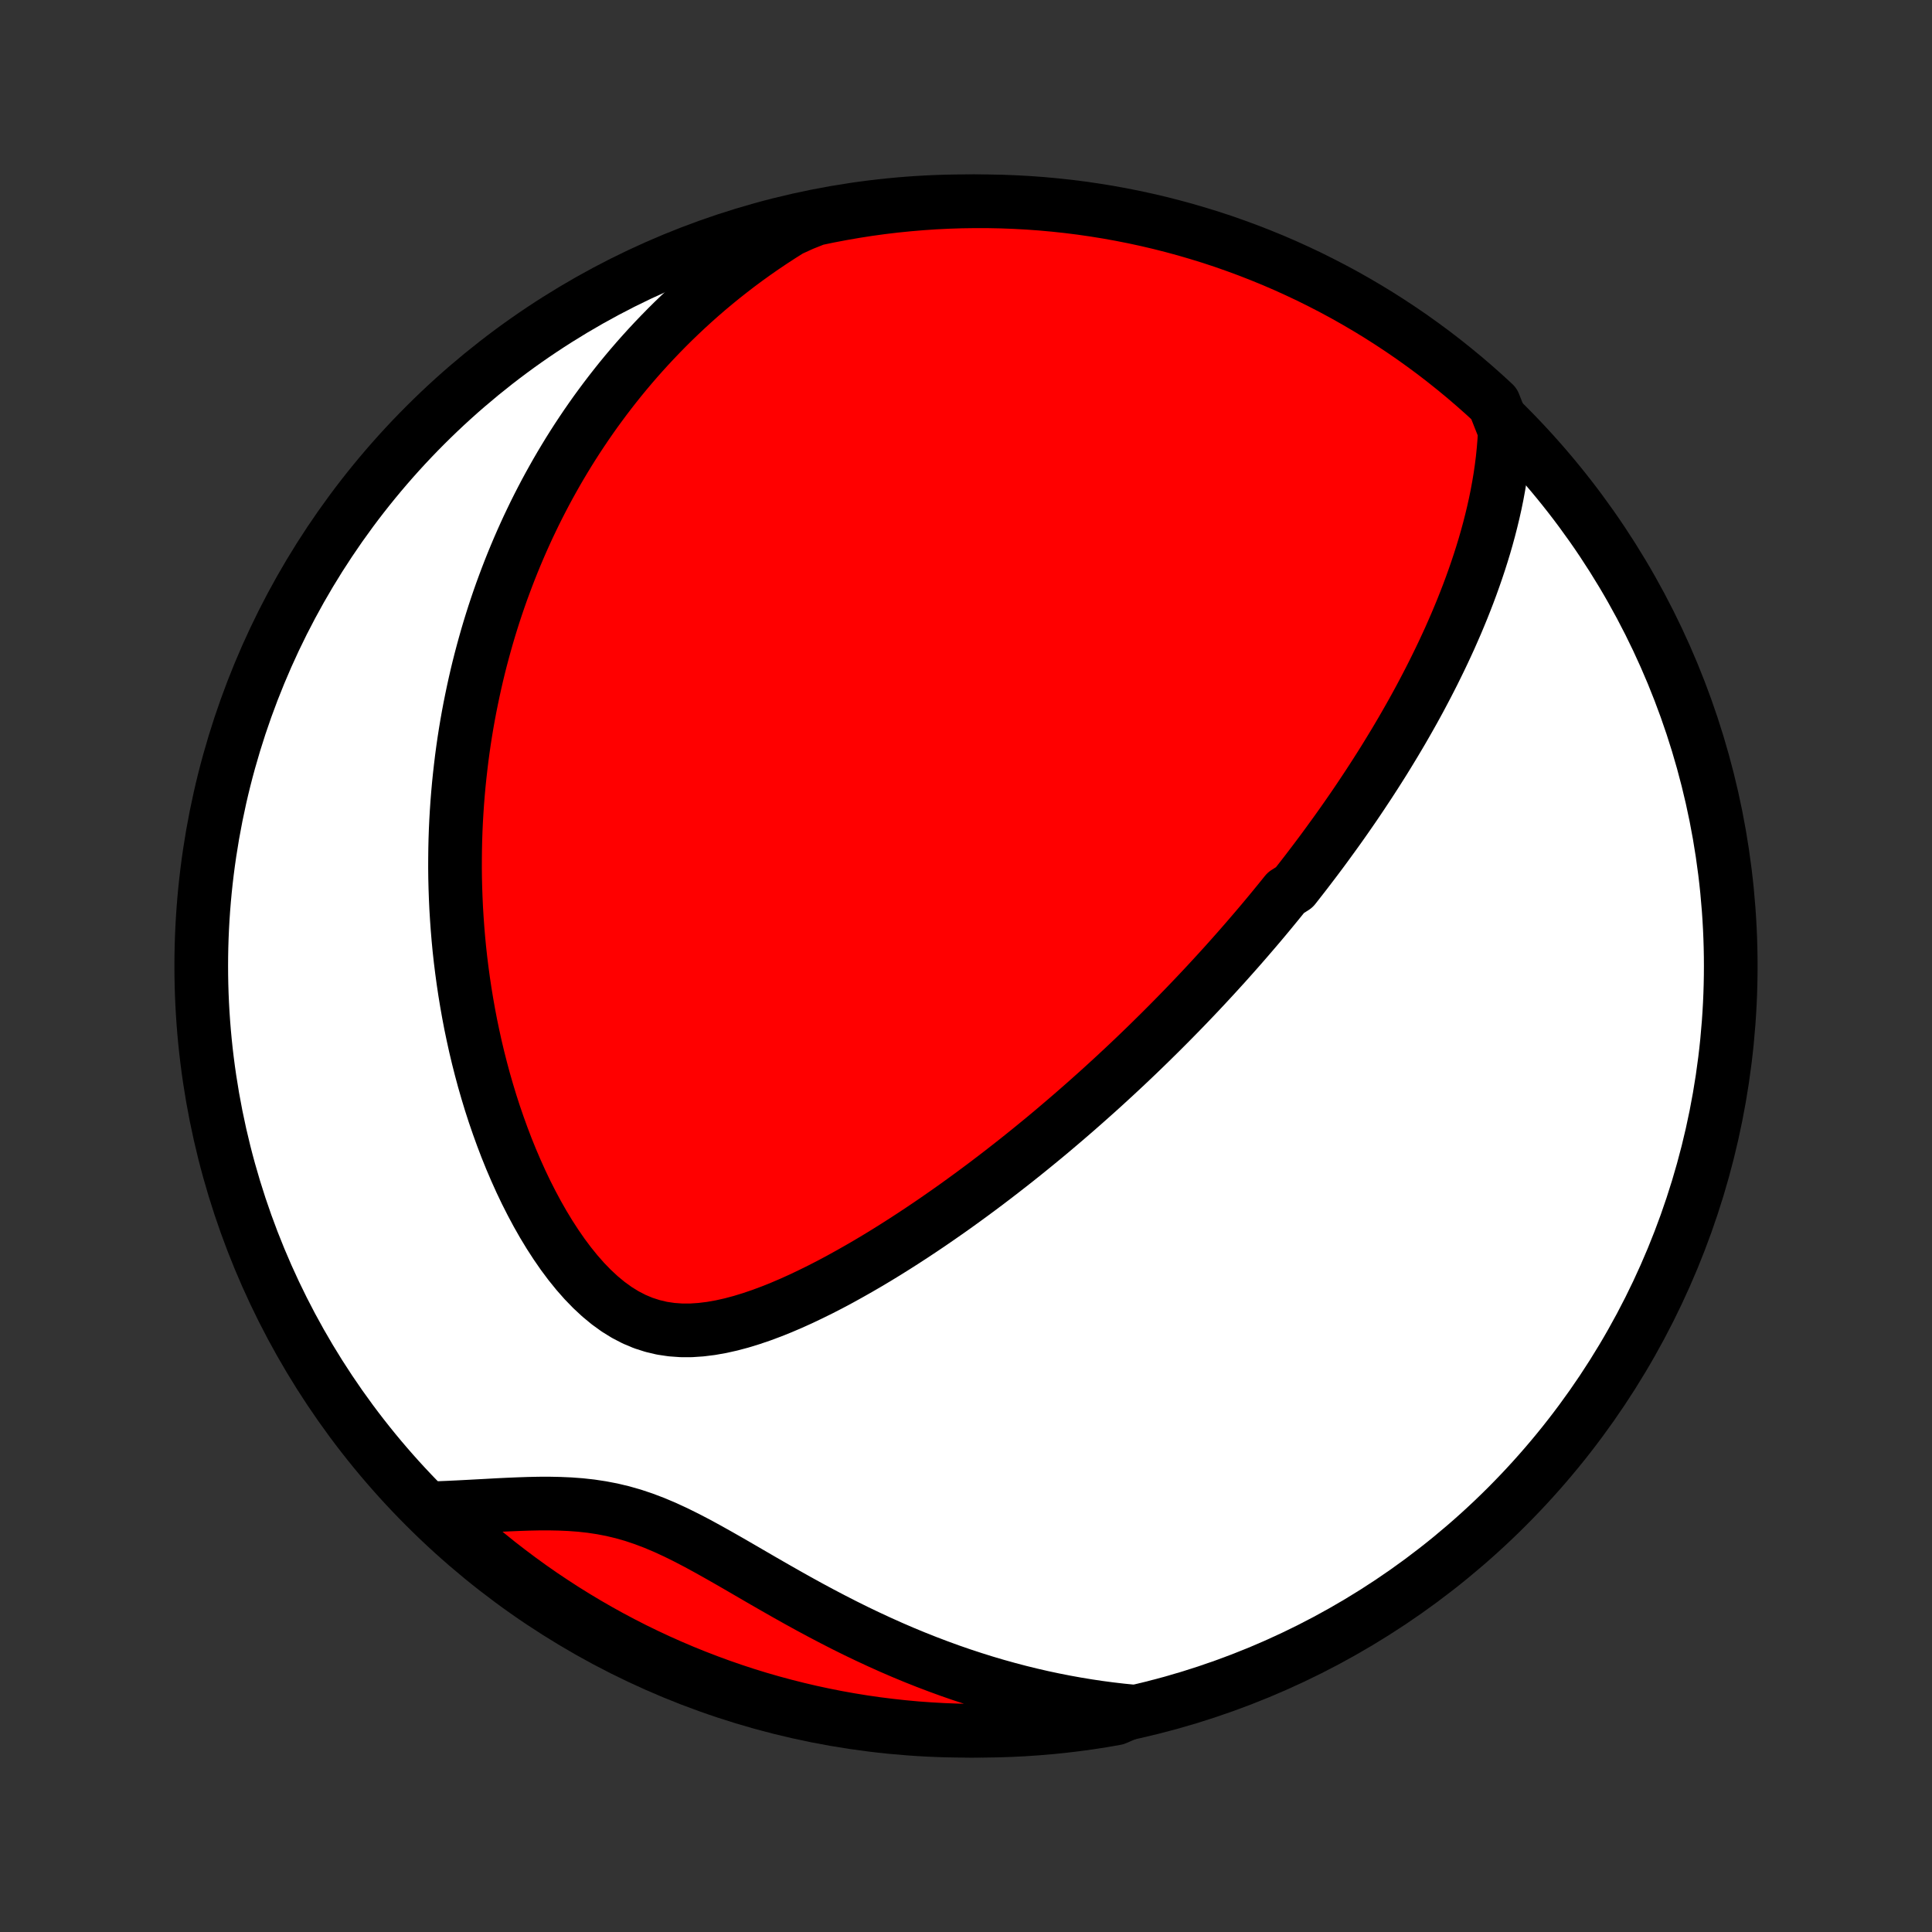 <?xml version="1.0" encoding="utf-8" standalone="no"?>
<!DOCTYPE svg PUBLIC "-//W3C//DTD SVG 1.1//EN"
  "http://www.w3.org/Graphics/SVG/1.1/DTD/svg11.dtd">
<!-- Created with matplotlib (http://matplotlib.org/) -->
<svg height="72pt" version="1.1" viewBox="0 0 72 72" width="72pt" xmlns="http://www.w3.org/2000/svg" xmlns:xlink="http://www.w3.org/1999/xlink">
 <rect x="0" y="0" width="72" height="72" fill="#333333" stroke="none"/>
 <defs>
  <style type="text/css">
*{stroke-linecap:butt;stroke-linejoin:round;}
  </style>
 </defs>
 <g id="figure_1">
  <g id="patch_1">
   <path d="
M0 72
L72 72
L72 0
L0 0
z
" style="fill:none;"/>
  </g>
  <g id="axes_1">
   <g id="PatchCollection_1">
    <defs>
     <path d="
M36 -7.5
C43.558 -7.5 50.808 -10.503 56.153 -15.848
C61.497 -21.192 64.5 -28.442 64.5 -36
C64.5 -43.558 61.497 -50.808 56.153 -56.153
C50.808 -61.497 43.558 -64.5 36 -64.5
C28.442 -64.5 21.192 -61.497 15.848 -56.153
C10.503 -50.808 7.5 -43.558 7.5 -36
C7.5 -28.442 10.503 -21.192 15.848 -15.848
C21.192 -10.503 28.442 -7.5 36 -7.5
z
" id="C0_0_a811fe30f3"/>
     <path d="
M56.081 -55.937
L56.061 -55.585
L56.033 -55.237
L55.998 -54.892
L55.955 -54.551
L55.906 -54.214
L55.85 -53.88
L55.789 -53.55
L55.722 -53.223
L55.65 -52.901
L55.573 -52.582
L55.492 -52.266
L55.407 -51.955
L55.318 -51.646
L55.225 -51.342
L55.129 -51.041
L55.03 -50.744
L54.928 -50.45
L54.824 -50.16
L54.717 -49.873
L54.607 -49.589
L54.496 -49.309
L54.382 -49.032
L54.267 -48.758
L54.149 -48.488
L54.031 -48.22
L53.91 -47.956
L53.788 -47.694
L53.665 -47.436
L53.54 -47.18
L53.415 -46.927
L53.288 -46.677
L53.16 -46.429
L53.031 -46.184
L52.902 -45.941
L52.771 -45.701
L52.64 -45.464
L52.507 -45.228
L52.374 -44.995
L52.241 -44.764
L52.106 -44.535
L51.971 -44.308
L51.835 -44.084
L51.699 -43.861
L51.562 -43.639
L51.424 -43.42
L51.286 -43.203
L51.147 -42.987
L51.008 -42.773
L50.867 -42.56
L50.727 -42.349
L50.586 -42.139
L50.444 -41.93
L50.301 -41.723
L50.158 -41.517
L50.014 -41.312
L49.87 -41.109
L49.724 -40.906
L49.578 -40.705
L49.432 -40.504
L49.285 -40.304
L49.137 -40.106
L48.988 -39.908
L48.838 -39.711
L48.688 -39.514
L48.536 -39.318
L48.384 -39.123
L48.231 -38.928
L47.922 -38.734
L47.766 -38.54
L47.609 -38.347
L47.451 -38.154
L47.292 -37.961
L47.132 -37.769
L46.97 -37.576
L46.807 -37.384
L46.643 -37.193
L46.478 -37.001
L46.311 -36.809
L46.143 -36.617
L45.973 -36.425
L45.802 -36.233
L45.63 -36.041
L45.455 -35.849
L45.28 -35.657
L45.102 -35.464
L44.923 -35.271
L44.742 -35.078
L44.559 -34.884
L44.374 -34.69
L44.187 -34.495
L43.998 -34.3
L43.807 -34.105
L43.614 -33.909
L43.418 -33.712
L43.221 -33.515
L43.02 -33.317
L42.818 -33.118
L42.613 -32.919
L42.406 -32.719
L42.196 -32.519
L41.983 -32.317
L41.767 -32.115
L41.549 -31.912
L41.327 -31.708
L41.103 -31.503
L40.876 -31.298
L40.645 -31.092
L40.412 -30.885
L40.175 -30.677
L39.935 -30.468
L39.691 -30.258
L39.444 -30.048
L39.194 -29.836
L38.94 -29.624
L38.682 -29.412
L38.42 -29.198
L38.155 -28.984
L37.886 -28.769
L37.612 -28.554
L37.335 -28.338
L37.054 -28.122
L36.769 -27.905
L36.48 -27.689
L36.187 -27.472
L35.889 -27.255
L35.588 -27.038
L35.282 -26.822
L34.972 -26.606
L34.658 -26.39
L34.34 -26.176
L34.017 -25.962
L33.691 -25.75
L33.36 -25.539
L33.026 -25.33
L32.687 -25.123
L32.345 -24.919
L31.999 -24.718
L31.649 -24.52
L31.296 -24.325
L30.94 -24.135
L30.58 -23.95
L30.217 -23.771
L29.852 -23.597
L29.485 -23.431
L29.115 -23.273
L28.743 -23.124
L28.37 -22.985
L27.996 -22.858
L27.621 -22.743
L27.246 -22.643
L26.871 -22.559
L26.498 -22.493
L26.126 -22.447
L25.757 -22.422
L25.391 -22.422
L25.029 -22.448
L24.671 -22.501
L24.32 -22.584
L23.974 -22.695
L23.635 -22.837
L23.304 -23.008
L22.981 -23.208
L22.667 -23.435
L22.361 -23.688
L22.064 -23.964
L21.776 -24.261
L21.498 -24.577
L21.229 -24.91
L20.969 -25.258
L20.719 -25.62
L20.478 -25.992
L20.246 -26.375
L20.024 -26.765
L19.811 -27.163
L19.606 -27.567
L19.411 -27.976
L19.225 -28.389
L19.047 -28.805
L18.878 -29.223
L18.718 -29.643
L18.566 -30.064
L18.421 -30.486
L18.285 -30.907
L18.157 -31.329
L18.036 -31.749
L17.923 -32.169
L17.817 -32.587
L17.718 -33.003
L17.627 -33.417
L17.541 -33.829
L17.463 -34.238
L17.391 -34.645
L17.325 -35.048
L17.265 -35.449
L17.211 -35.847
L17.162 -36.242
L17.119 -36.633
L17.082 -37.021
L17.05 -37.406
L17.023 -37.787
L17 -38.165
L16.983 -38.539
L16.97 -38.91
L16.961 -39.277
L16.957 -39.641
L16.958 -40.001
L16.962 -40.358
L16.97 -40.711
L16.982 -41.061
L16.998 -41.407
L17.018 -41.75
L17.041 -42.09
L17.068 -42.427
L17.098 -42.76
L17.132 -43.09
L17.169 -43.417
L17.208 -43.741
L17.251 -44.062
L17.297 -44.381
L17.346 -44.696
L17.398 -45.008
L17.453 -45.318
L17.511 -45.625
L17.572 -45.929
L17.635 -46.231
L17.701 -46.531
L17.769 -46.828
L17.84 -47.122
L17.914 -47.414
L17.991 -47.705
L18.07 -47.992
L18.151 -48.278
L18.235 -48.562
L18.322 -48.844
L18.411 -49.124
L18.503 -49.402
L18.597 -49.678
L18.694 -49.953
L18.794 -50.225
L18.896 -50.497
L19 -50.766
L19.107 -51.034
L19.217 -51.301
L19.329 -51.566
L19.444 -51.83
L19.562 -52.093
L19.682 -52.355
L19.806 -52.615
L19.931 -52.874
L20.06 -53.132
L20.192 -53.389
L20.326 -53.645
L20.464 -53.9
L20.605 -54.154
L20.748 -54.407
L20.895 -54.659
L21.045 -54.91
L21.198 -55.161
L21.355 -55.411
L21.515 -55.66
L21.679 -55.908
L21.846 -56.156
L22.017 -56.403
L22.191 -56.649
L22.37 -56.894
L22.552 -57.139
L22.739 -57.384
L22.929 -57.627
L23.124 -57.871
L23.323 -58.113
L23.527 -58.355
L23.735 -58.596
L23.949 -58.837
L24.167 -59.077
L24.39 -59.316
L24.618 -59.554
L24.851 -59.792
L25.09 -60.029
L25.335 -60.265
L25.585 -60.5
L25.841 -60.734
L26.104 -60.968
L26.372 -61.2
L26.648 -61.431
L26.929 -61.66
L27.218 -61.888
L27.513 -62.115
L27.816 -62.34
L28.126 -62.563
L28.444 -62.785
L28.77 -63.004
L29.103 -63.221
L29.445 -63.436
L29.91 -63.648
L30.397 -63.842
L30.886 -63.944
L31.376 -64.037
L31.867 -64.122
L32.36 -64.199
L32.854 -64.267
L33.349 -64.326
L33.844 -64.376
L34.341 -64.418
L34.837 -64.452
L35.335 -64.476
L35.832 -64.492
L36.329 -64.499
L36.827 -64.498
L37.324 -64.488
L37.821 -64.469
L38.317 -64.442
L38.812 -64.406
L39.306 -64.361
L39.8 -64.308
L40.292 -64.246
L40.783 -64.175
L41.273 -64.096
L41.761 -64.008
L42.247 -63.912
L42.732 -63.807
L43.214 -63.694
L43.694 -63.572
L44.172 -63.442
L44.647 -63.303
L45.12 -63.157
L45.59 -63.002
L46.056 -62.838
L46.52 -62.667
L46.981 -62.487
L47.438 -62.3
L47.892 -62.104
L48.342 -61.9
L48.789 -61.689
L49.231 -61.469
L49.67 -61.242
L50.104 -61.008
L50.534 -60.765
L50.96 -60.515
L51.381 -60.258
L51.797 -59.993
L52.209 -59.721
L52.616 -59.442
L53.017 -59.155
L53.414 -58.862
L53.805 -58.561
L54.19 -58.254
L54.571 -57.94
L54.945 -57.619
L55.314 -57.292
L55.677 -56.958
z
" id="C0_1_745596d1fb"/>
     <path d="
M42.187 -8.221
L41.778 -8.262
L41.367 -8.31
L40.953 -8.365
L40.537 -8.427
L40.119 -8.496
L39.698 -8.572
L39.276 -8.655
L38.852 -8.745
L38.426 -8.843
L37.998 -8.948
L37.569 -9.061
L37.138 -9.181
L36.705 -9.309
L36.272 -9.445
L35.837 -9.588
L35.401 -9.739
L34.965 -9.898
L34.528 -10.064
L34.09 -10.238
L33.653 -10.419
L33.215 -10.608
L32.778 -10.804
L32.341 -11.007
L31.904 -11.216
L31.469 -11.432
L31.035 -11.654
L30.602 -11.881
L30.17 -12.113
L29.741 -12.349
L29.313 -12.589
L28.888 -12.831
L28.465 -13.074
L28.045 -13.318
L27.627 -13.561
L27.212 -13.801
L26.8 -14.036
L26.391 -14.265
L25.984 -14.487
L25.58 -14.697
L25.178 -14.896
L24.779 -15.08
L24.381 -15.248
L23.985 -15.398
L23.591 -15.53
L23.198 -15.642
L22.805 -15.736
L22.414 -15.811
L22.023 -15.87
L21.633 -15.913
L21.244 -15.942
L20.856 -15.959
L20.47 -15.967
L20.084 -15.966
L19.7 -15.958
L19.318 -15.945
L18.937 -15.929
L18.559 -15.911
L18.183 -15.89
L17.81 -15.87
L17.439 -15.85
L17.072 -15.831
L16.707 -15.814
L16.345 -15.799
L16.304 -15.787
L16.667 -15.401
L17.035 -15.06
L17.409 -14.726
L17.789 -14.398
L18.175 -14.077
L18.565 -13.762
L18.962 -13.455
L19.363 -13.154
L19.769 -12.86
L20.18 -12.573
L20.597 -12.294
L21.017 -12.021
L21.443 -11.756
L21.873 -11.498
L22.307 -11.248
L22.745 -11.005
L23.188 -10.77
L23.634 -10.542
L24.084 -10.323
L24.537 -10.111
L24.995 -9.907
L25.455 -9.711
L25.919 -9.523
L26.386 -9.343
L26.855 -9.171
L27.328 -9.007
L27.803 -8.851
L28.28 -8.704
L28.761 -8.565
L29.243 -8.435
L29.727 -8.313
L30.213 -8.199
L30.701 -8.094
L31.191 -7.997
L31.681 -7.909
L32.174 -7.829
L32.667 -7.758
L33.162 -7.696
L33.657 -7.642
L34.153 -7.596
L34.65 -7.56
L35.147 -7.532
L35.644 -7.513
L36.142 -7.502
L36.639 -7.5
L37.136 -7.507
L37.633 -7.523
L38.129 -7.547
L38.625 -7.58
L39.12 -7.621
L39.614 -7.671
L40.106 -7.73
L40.598 -7.797
L41.088 -7.873
L41.577 -7.958
z
" id="C0_2_d77ec802d4"/>
    </defs>
    <g clip-path="url(#p1bffca34e9)">
     <use style="fill:#ffffff;stroke:#000000;stroke-width:2.0;" x="0.0" xlink:href="#C0_0_a811fe30f3" y="72.0"/>
    </g>
    <g clip-path="url(#p1bffca34e9)">
     <use style="fill:#ff0000;stroke:#000000;stroke-width:2.0;" x="0.0" xlink:href="#C0_1_745596d1fb" y="72.0"/>
    </g>
    <g clip-path="url(#p1bffca34e9)">
     <use style="fill:#ff0000;stroke:#000000;stroke-width:2.0;" x="0.0" xlink:href="#C0_2_d77ec802d4" y="72.0"/>
    </g>
   </g>
  </g>
 </g>
 <defs>
  <clipPath id="p1bffca34e9">
   <rect height="72.0" width="72.0" x="0.0" y="0.0"/>
  </clipPath>
 </defs>
</svg>
